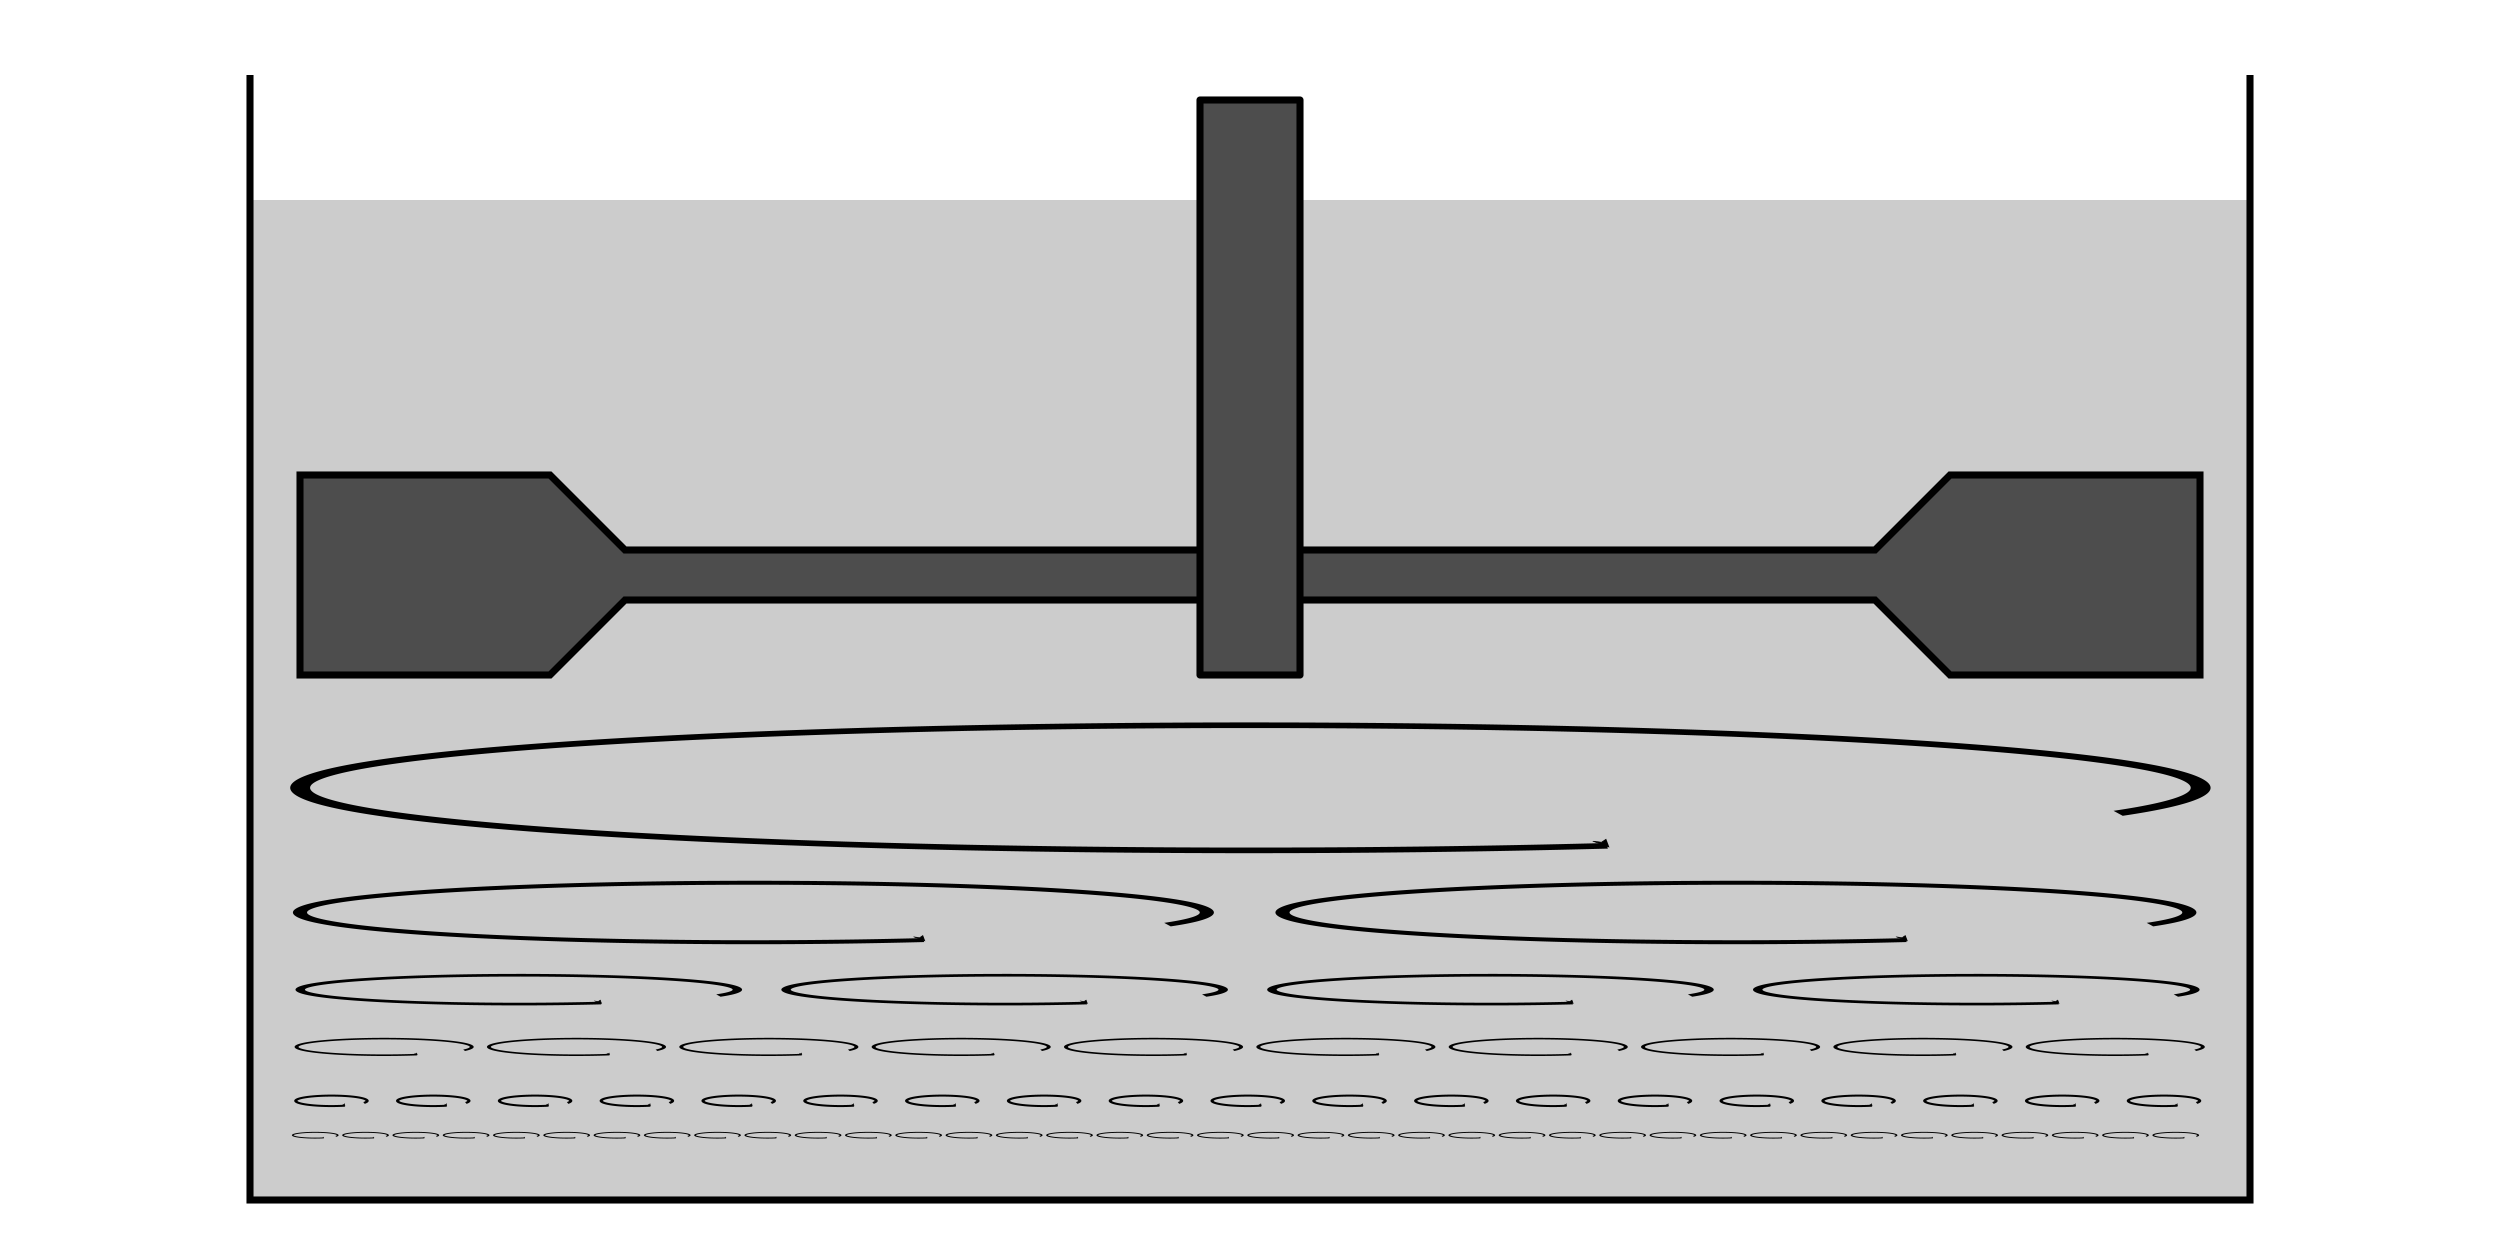 <?xml version="1.0" encoding="UTF-8" standalone="no"?>
<!-- Created with Inkscape (http://www.inkscape.org/) -->

<svg
   xmlns:dc="http://purl.org/dc/elements/1.1/"
   xmlns:cc="http://creativecommons.org/ns#"
   xmlns:rdf="http://www.w3.org/1999/02/22-rdf-syntax-ns#"
   xmlns:svg="http://www.w3.org/2000/svg"
   xmlns="http://www.w3.org/2000/svg"
   xmlns:sodipodi="http://sodipodi.sourceforge.net/DTD/sodipodi-0.dtd"
   xmlns:inkscape="http://www.inkscape.org/namespaces/inkscape"
   width="354.331"
   height="177.165"
   id="svg3009"
   version="1.1"
   inkscape:version="0.48.2 r9819"
   sodipodi:docname="Energie_cascade.svg">
  <defs
     id="defs3011">
    <marker
       inkscape:stockid="Arrow1Mstart"
       orient="auto"
       refY="0.0"
       refX="0.0"
       id="Arrow1Mstart"
       style="overflow:visible">
      <path
         id="path3772"
         d="M 0.0,0.0 L 5.0,-5.0 L -12.5,0.0 L 5.0,5.0 L 0.0,0.0 z "
         style="fill-rule:evenodd;stroke:#000000;stroke-width:1.0pt;marker-start:none"
         transform="scale(0.4) translate(10,0)" />
    </marker>
  </defs>
  <sodipodi:namedview
     id="base"
     pagecolor="#ffffff"
     bordercolor="#666666"
     borderopacity="1.0"
     inkscape:pageopacity="0.0"
     inkscape:pageshadow="2"
     inkscape:zoom="1.979899"
     inkscape:cx="155.3922"
     inkscape:cy="118.45602"
     inkscape:document-units="mm"
     inkscape:current-layer="layer1"
     showgrid="false"
     units="mm"
     inkscape:window-width="1366"
     inkscape:window-height="706"
     inkscape:window-x="-8"
     inkscape:window-y="-8"
     inkscape:window-maximized="1">
    <inkscape:grid
       type="xygrid"
       id="grid3017"
       empspacing="5"
       visible="true"
       enabled="true"
       snapvisiblegridlinesonly="true"
       units="mm"
       spacingx="1mm"
       spacingy="1mm"
       dotted="false" />
  </sodipodi:namedview>
  <g
     inkscape:label="Layer 1"
     inkscape:groupmode="layer"
     id="layer1"
     transform="translate(0,-875.197)">
    <rect
       style="fill:#cccccc;fill-opacity:1;fill-rule:evenodd;stroke:none"
       id="rect2985"
       width="283.465"
       height="141.732"
       x="35.433"
       y="903.543" />
    <path
       style="fill:none;stroke:#000000;stroke-width:1px;stroke-linecap:butt;stroke-linejoin:miter;stroke-opacity:1"
       d="m 35.433,885.827 0,159.449 283.465,0 0,-159.449"
       id="path2983"
       inkscape:connector-curvature="0"
       sodipodi:nodetypes="cccc" />
    <path
       style="fill:#4d4d4d;stroke:#000000;stroke-width:1px;stroke-linecap:butt;stroke-linejoin:miter;stroke-opacity:1"
       d="m 88.583,953.15 -10.63,-10.63 -35.433,0 0,28.346 35.433,0 10.63,-10.63 88.583,0 0,-7.087 z"
       id="path3757"
       inkscape:connector-curvature="0"
       sodipodi:nodetypes="ccccccccc" />
    <path
       sodipodi:nodetypes="ccccccccc"
       inkscape:connector-curvature="0"
       id="path3759"
       d="m 265.748,953.15 10.63,-10.63 35.433,0 0,28.346 -35.433,0 -10.63,-10.63 -88.583,0 0,-7.087 z"
       style="fill:#4d4d4d;stroke:#000000;stroke-width:1px;stroke-linecap:butt;stroke-linejoin:miter;stroke-opacity:1" />
    <path
       sodipodi:type="arc"
       style="fill:none;stroke:#000000;stroke-width:2.298;marker-start:url(#Arrow1Mstart)"
       id="path3761"
       sodipodi:cx="180.56477"
       sodipodi:cy="113.77827"
       sodipodi:rx="109.85409"
       sodipodi:ry="25.556871"
       d="m 221.786,137.468 a 109.854,25.557 0 1 1 59.092,-13.272"
       transform="matrix(1.226,0,0,0.347,-44.149,947.374)"
       sodipodi:start="1.1861428"
       sodipodi:end="6.7030402"
       sodipodi:open="true" />
    <path
       sodipodi:open="true"
       sodipodi:end="6.7030402"
       sodipodi:start="1.1861428"
       transform="matrix(0.585,0,0,0.165,140.406,985.753)"
       d="m 221.786,137.468 a 109.854,25.557 0 1 1 59.092,-13.272"
       sodipodi:ry="25.556871"
       sodipodi:rx="109.85409"
       sodipodi:cy="113.77827"
       sodipodi:cx="180.56477"
       id="path4759"
       style="fill:none;stroke:#000000;stroke-width:3.417;stroke-miterlimit:4;stroke-dasharray:none;marker-start:url(#Arrow1Mstart)"
       sodipodi:type="arc" />
    <path
       sodipodi:type="arc"
       style="fill:none;stroke:#000000;stroke-width:4.733;stroke-miterlimit:4;stroke-dasharray:none;marker-start:url(#Arrow1Mstart)"
       id="path4761"
       sodipodi:cx="180.56477"
       sodipodi:cy="113.77827"
       sodipodi:rx="109.85409"
       sodipodi:ry="25.556871"
       d="m 221.786,137.468 a 109.854,25.557 0 1 1 59.092,-13.272"
       transform="matrix(0.282,0,0,0.08,229.187,1006.362)"
       sodipodi:start="1.1861428"
       sodipodi:end="6.7030402"
       sodipodi:open="true" />
    <path
       sodipodi:type="arc"
       style="fill:none;stroke:#000000;stroke-width:4.892;stroke-miterlimit:4;stroke-dasharray:none;marker-start:url(#Arrow1Mstart)"
       id="path4777"
       sodipodi:cx="180.56477"
       sodipodi:cy="113.77827"
       sodipodi:rx="109.85409"
       sodipodi:ry="25.556871"
       d="m 221.786,137.468 a 109.854,25.557 0 1 1 59.092,-13.272"
       transform="matrix(0.113,0,0,0.046,224.875,1018.345)"
       sodipodi:start="1.1861428"
       sodipodi:end="6.7030402"
       sodipodi:open="true" />
    <path
       sodipodi:type="arc"
       style="fill:none;stroke:#000000;stroke-width:4.892;stroke-miterlimit:4;stroke-dasharray:none;marker-start:url(#Arrow1Mstart)"
       id="path4779"
       sodipodi:cx="180.56477"
       sodipodi:cy="113.77827"
       sodipodi:rx="109.85409"
       sodipodi:ry="25.556871"
       d="m 221.786,137.468 a 109.854,25.557 0 1 1 59.092,-13.272"
       transform="matrix(0.113,0,0,0.046,197.613,1018.345)"
       sodipodi:start="1.1861428"
       sodipodi:end="6.7030402"
       sodipodi:open="true" />
    <path
       sodipodi:type="arc"
       style="fill:none;stroke:#000000;stroke-width:4.892;stroke-miterlimit:4;stroke-dasharray:none;marker-start:url(#Arrow1Mstart)"
       id="path4781"
       sodipodi:cx="180.56477"
       sodipodi:cy="113.77827"
       sodipodi:rx="109.85409"
       sodipodi:ry="25.556871"
       d="m 221.786,137.468 a 109.854,25.557 0 1 1 59.092,-13.272"
       transform="matrix(0.113,0,0,0.046,170.351,1018.345)"
       sodipodi:start="1.1861428"
       sodipodi:end="6.7030402"
       sodipodi:open="true" />
    <path
       sodipodi:type="arc"
       style="fill:none;stroke:#000000;stroke-width:4.892;stroke-miterlimit:4;stroke-dasharray:none;marker-start:url(#Arrow1Mstart)"
       id="path4783"
       sodipodi:cx="180.56477"
       sodipodi:cy="113.77827"
       sodipodi:rx="109.85409"
       sodipodi:ry="25.556871"
       d="m 221.786,137.468 a 109.854,25.557 0 1 1 59.092,-13.272"
       transform="matrix(0.113,0,0,0.046,143.09,1018.345)"
       sodipodi:start="1.1861428"
       sodipodi:end="6.7030402"
       sodipodi:open="true" />
    <path
       sodipodi:type="arc"
       style="fill:none;stroke:#000000;stroke-width:4.892;stroke-miterlimit:4;stroke-dasharray:none;marker-start:url(#Arrow1Mstart)"
       id="path4785"
       sodipodi:cx="180.56477"
       sodipodi:cy="113.77827"
       sodipodi:rx="109.85409"
       sodipodi:ry="25.556871"
       d="m 221.786,137.468 a 109.854,25.557 0 1 1 59.092,-13.272"
       transform="matrix(0.113,0,0,0.046,115.828,1018.345)"
       sodipodi:start="1.1861428"
       sodipodi:end="6.7030402"
       sodipodi:open="true" />
    <path
       sodipodi:type="arc"
       style="fill:none;stroke:#000000;stroke-width:4.892;stroke-miterlimit:4;stroke-dasharray:none;marker-start:url(#Arrow1Mstart)"
       id="path4787"
       sodipodi:cx="180.56477"
       sodipodi:cy="113.77827"
       sodipodi:rx="109.85409"
       sodipodi:ry="25.556871"
       d="m 221.786,137.468 a 109.854,25.557 0 1 1 59.092,-13.272"
       transform="matrix(0.113,0,0,0.046,88.566,1018.345)"
       sodipodi:start="1.1861428"
       sodipodi:end="6.7030402"
       sodipodi:open="true" />
    <path
       sodipodi:type="arc"
       style="fill:none;stroke:#000000;stroke-width:4.892;stroke-miterlimit:4;stroke-dasharray:none;marker-start:url(#Arrow1Mstart)"
       id="path4789"
       sodipodi:cx="180.56477"
       sodipodi:cy="113.77827"
       sodipodi:rx="109.85409"
       sodipodi:ry="25.556871"
       d="m 221.786,137.468 a 109.854,25.557 0 1 1 59.092,-13.272"
       transform="matrix(0.113,0,0,0.046,61.304,1018.345)"
       sodipodi:start="1.1861428"
       sodipodi:end="6.7030402"
       sodipodi:open="true" />
    <path
       sodipodi:type="arc"
       style="fill:none;stroke:#000000;stroke-width:4.892;stroke-miterlimit:4;stroke-dasharray:none;marker-start:url(#Arrow1Mstart)"
       id="path4791"
       sodipodi:cx="180.56477"
       sodipodi:cy="113.77827"
       sodipodi:rx="109.85409"
       sodipodi:ry="25.556871"
       d="m 221.786,137.468 a 109.854,25.557 0 1 1 59.092,-13.272"
       transform="matrix(0.113,0,0,0.046,34.042,1018.345)"
       sodipodi:start="1.1861428"
       sodipodi:end="6.7030402"
       sodipodi:open="true" />
    <path
       sodipodi:type="arc"
       style="fill:none;stroke:#000000;stroke-width:4.892;stroke-miterlimit:4;stroke-dasharray:none;marker-start:url(#Arrow1Mstart)"
       id="path4793"
       sodipodi:cx="180.56477"
       sodipodi:cy="113.77827"
       sodipodi:rx="109.85409"
       sodipodi:ry="25.556871"
       d="m 221.786,137.468 a 109.854,25.557 0 1 1 59.092,-13.272"
       transform="matrix(0.113,0,0,0.046,279.399,1018.345)"
       sodipodi:start="1.1861428"
       sodipodi:end="6.7030402"
       sodipodi:open="true" />
    <path
       sodipodi:open="true"
       sodipodi:end="6.7030402"
       sodipodi:start="1.1861428"
       transform="matrix(0.113,0,0,0.046,252.137,1018.345)"
       d="m 221.786,137.468 a 109.854,25.557 0 1 1 59.092,-13.272"
       sodipodi:ry="25.556871"
       sodipodi:rx="109.85409"
       sodipodi:cy="113.77827"
       sodipodi:cx="180.56477"
       id="path4763"
       style="fill:none;stroke:#000000;stroke-width:4.892;stroke-miterlimit:4;stroke-dasharray:none;marker-start:url(#Arrow1Mstart)"
       sodipodi:type="arc" />
    <path
       sodipodi:type="arc"
       style="fill:none;stroke:#000000;stroke-width:9.83;stroke-miterlimit:4;stroke-dasharray:none;marker-start:url(#Arrow1Mstart)"
       id="path4765"
       sodipodi:cx="180.56477"
       sodipodi:cy="113.77827"
       sodipodi:rx="109.85409"
       sodipodi:ry="25.556871"
       d="m 221.786,137.468 a 109.854,25.557 0 1 1 59.092,-13.272"
       transform="matrix(0.046,0,0,0.029,298.404,1027.922)"
       sodipodi:start="1.1861428"
       sodipodi:end="6.7030402"
       sodipodi:open="true" />
    <path
       sodipodi:open="true"
       sodipodi:end="6.7030402"
       sodipodi:start="1.1861428"
       transform="matrix(0.029,0,0,0.016,303.14,1034.274)"
       d="m 221.786,137.468 a 109.854,25.557 0 1 1 59.092,-13.272"
       sodipodi:ry="25.556871"
       sodipodi:rx="109.85409"
       sodipodi:cy="113.77827"
       sodipodi:cx="180.56477"
       id="path4767"
       style="fill:none;stroke:#000000;stroke-width:8.377;stroke-miterlimit:4;stroke-dasharray:none;marker-start:url(#Arrow1Mstart)"
       sodipodi:type="arc" />
    <path
       sodipodi:type="arc"
       style="fill:none;stroke:#000000;stroke-width:3.417;stroke-miterlimit:4;stroke-dasharray:none;marker-start:url(#Arrow1Mstart)"
       id="path4769"
       sodipodi:cx="180.56477"
       sodipodi:cy="113.77827"
       sodipodi:rx="109.85409"
       sodipodi:ry="25.556871"
       d="m 221.786,137.468 a 109.854,25.557 0 1 1 59.092,-13.272"
       transform="matrix(0.585,0,0,0.165,1.153,985.753)"
       sodipodi:start="1.1861428"
       sodipodi:end="6.7030402"
       sodipodi:open="true" />
    <path
       sodipodi:open="true"
       sodipodi:end="6.7030402"
       sodipodi:start="1.1861428"
       transform="matrix(0.282,0,0,0.08,22.611,1006.362)"
       d="m 221.786,137.468 a 109.854,25.557 0 1 1 59.092,-13.272"
       sodipodi:ry="25.556871"
       sodipodi:rx="109.85409"
       sodipodi:cy="113.77827"
       sodipodi:cx="180.56477"
       id="path4771"
       style="fill:none;stroke:#000000;stroke-width:4.733;stroke-miterlimit:4;stroke-dasharray:none;marker-start:url(#Arrow1Mstart)"
       sodipodi:type="arc" />
    <path
       sodipodi:type="arc"
       style="fill:none;stroke:#000000;stroke-width:4.733;stroke-miterlimit:4;stroke-dasharray:none;marker-start:url(#Arrow1Mstart)"
       id="path4773"
       sodipodi:cx="180.56477"
       sodipodi:cy="113.77827"
       sodipodi:rx="109.85409"
       sodipodi:ry="25.556871"
       d="m 221.786,137.468 a 109.854,25.557 0 1 1 59.092,-13.272"
       transform="matrix(0.282,0,0,0.08,91.47,1006.362)"
       sodipodi:start="1.1861428"
       sodipodi:end="6.7030402"
       sodipodi:open="true" />
    <path
       sodipodi:open="true"
       sodipodi:end="6.7030402"
       sodipodi:start="1.1861428"
       transform="matrix(0.282,0,0,0.08,160.329,1006.362)"
       d="m 221.786,137.468 a 109.854,25.557 0 1 1 59.092,-13.272"
       sodipodi:ry="25.556871"
       sodipodi:rx="109.85409"
       sodipodi:cy="113.77827"
       sodipodi:cx="180.56477"
       id="path4775"
       style="fill:none;stroke:#000000;stroke-width:4.733;stroke-miterlimit:4;stroke-dasharray:none;marker-start:url(#Arrow1Mstart)"
       sodipodi:type="arc" />
    <path
       sodipodi:type="arc"
       style="fill:none;stroke:#000000;stroke-width:9.83;stroke-miterlimit:4;stroke-dasharray:none;marker-start:url(#Arrow1Mstart)"
       id="path4797"
       sodipodi:cx="180.56477"
       sodipodi:cy="113.77827"
       sodipodi:rx="109.85409"
       sodipodi:ry="25.556871"
       d="m 221.786,137.468 a 109.854,25.557 0 1 1 59.092,-13.272"
       transform="matrix(0.046,0,0,0.029,283.975,1027.922)"
       sodipodi:start="1.1861428"
       sodipodi:end="6.7030402"
       sodipodi:open="true" />
    <path
       sodipodi:type="arc"
       style="fill:none;stroke:#000000;stroke-width:9.83;stroke-miterlimit:4;stroke-dasharray:none;marker-start:url(#Arrow1Mstart)"
       id="path4799"
       sodipodi:cx="180.56477"
       sodipodi:cy="113.77827"
       sodipodi:rx="109.85409"
       sodipodi:ry="25.556871"
       d="m 221.786,137.468 a 109.854,25.557 0 1 1 59.092,-13.272"
       transform="matrix(0.046,0,0,0.029,269.545,1027.922)"
       sodipodi:start="1.1861428"
       sodipodi:end="6.7030402"
       sodipodi:open="true" />
    <path
       sodipodi:type="arc"
       style="fill:none;stroke:#000000;stroke-width:9.83;stroke-miterlimit:4;stroke-dasharray:none;marker-start:url(#Arrow1Mstart)"
       id="path4801"
       sodipodi:cx="180.56477"
       sodipodi:cy="113.77827"
       sodipodi:rx="109.85409"
       sodipodi:ry="25.556871"
       d="m 221.786,137.468 a 109.854,25.557 0 1 1 59.092,-13.272"
       transform="matrix(0.046,0,0,0.029,255.116,1027.922)"
       sodipodi:start="1.1861428"
       sodipodi:end="6.7030402"
       sodipodi:open="true" />
    <path
       sodipodi:type="arc"
       style="fill:none;stroke:#000000;stroke-width:9.83;stroke-miterlimit:4;stroke-dasharray:none;marker-start:url(#Arrow1Mstart)"
       id="path4803"
       sodipodi:cx="180.56477"
       sodipodi:cy="113.77827"
       sodipodi:rx="109.85409"
       sodipodi:ry="25.556871"
       d="m 221.786,137.468 a 109.854,25.557 0 1 1 59.092,-13.272"
       transform="matrix(0.046,0,0,0.029,240.686,1027.922)"
       sodipodi:start="1.1861428"
       sodipodi:end="6.7030402"
       sodipodi:open="true" />
    <path
       sodipodi:type="arc"
       style="fill:none;stroke:#000000;stroke-width:9.83;stroke-miterlimit:4;stroke-dasharray:none;marker-start:url(#Arrow1Mstart)"
       id="path4805"
       sodipodi:cx="180.56477"
       sodipodi:cy="113.77827"
       sodipodi:rx="109.85409"
       sodipodi:ry="25.556871"
       d="m 221.786,137.468 a 109.854,25.557 0 1 1 59.092,-13.272"
       transform="matrix(0.046,0,0,0.029,226.257,1027.922)"
       sodipodi:start="1.1861428"
       sodipodi:end="6.7030402"
       sodipodi:open="true" />
    <path
       sodipodi:type="arc"
       style="fill:none;stroke:#000000;stroke-width:9.83;stroke-miterlimit:4;stroke-dasharray:none;marker-start:url(#Arrow1Mstart)"
       id="path4807"
       sodipodi:cx="180.56477"
       sodipodi:cy="113.77827"
       sodipodi:rx="109.85409"
       sodipodi:ry="25.556871"
       d="m 221.786,137.468 a 109.854,25.557 0 1 1 59.092,-13.272"
       transform="matrix(0.046,0,0,0.029,211.827,1027.922)"
       sodipodi:start="1.1861428"
       sodipodi:end="6.7030402"
       sodipodi:open="true" />
    <path
       sodipodi:type="arc"
       style="fill:none;stroke:#000000;stroke-width:9.83;stroke-miterlimit:4;stroke-dasharray:none;marker-start:url(#Arrow1Mstart)"
       id="path4809"
       sodipodi:cx="180.56477"
       sodipodi:cy="113.77827"
       sodipodi:rx="109.85409"
       sodipodi:ry="25.556871"
       d="m 221.786,137.468 a 109.854,25.557 0 1 1 59.092,-13.272"
       transform="matrix(0.046,0,0,0.029,197.398,1027.922)"
       sodipodi:start="1.1861428"
       sodipodi:end="6.7030402"
       sodipodi:open="true" />
    <path
       sodipodi:type="arc"
       style="fill:none;stroke:#000000;stroke-width:9.83;stroke-miterlimit:4;stroke-dasharray:none;marker-start:url(#Arrow1Mstart)"
       id="path4811"
       sodipodi:cx="180.56477"
       sodipodi:cy="113.77827"
       sodipodi:rx="109.85409"
       sodipodi:ry="25.556871"
       d="m 221.786,137.468 a 109.854,25.557 0 1 1 59.092,-13.272"
       transform="matrix(0.046,0,0,0.029,182.968,1027.922)"
       sodipodi:start="1.1861428"
       sodipodi:end="6.7030402"
       sodipodi:open="true" />
    <path
       sodipodi:type="arc"
       style="fill:none;stroke:#000000;stroke-width:9.83;stroke-miterlimit:4;stroke-dasharray:none;marker-start:url(#Arrow1Mstart)"
       id="path4813"
       sodipodi:cx="180.56477"
       sodipodi:cy="113.77827"
       sodipodi:rx="109.85409"
       sodipodi:ry="25.556871"
       d="m 221.786,137.468 a 109.854,25.557 0 1 1 59.092,-13.272"
       transform="matrix(0.046,0,0,0.029,168.539,1027.922)"
       sodipodi:start="1.1861428"
       sodipodi:end="6.7030402"
       sodipodi:open="true" />
    <path
       sodipodi:type="arc"
       style="fill:none;stroke:#000000;stroke-width:9.83;stroke-miterlimit:4;stroke-dasharray:none;marker-start:url(#Arrow1Mstart)"
       id="path4815"
       sodipodi:cx="180.56477"
       sodipodi:cy="113.77827"
       sodipodi:rx="109.85409"
       sodipodi:ry="25.556871"
       d="m 221.786,137.468 a 109.854,25.557 0 1 1 59.092,-13.272"
       transform="matrix(0.046,0,0,0.029,154.109,1027.922)"
       sodipodi:start="1.1861428"
       sodipodi:end="6.7030402"
       sodipodi:open="true" />
    <path
       sodipodi:type="arc"
       style="fill:none;stroke:#000000;stroke-width:9.83;stroke-miterlimit:4;stroke-dasharray:none;marker-start:url(#Arrow1Mstart)"
       id="path4817"
       sodipodi:cx="180.56477"
       sodipodi:cy="113.77827"
       sodipodi:rx="109.85409"
       sodipodi:ry="25.556871"
       d="m 221.786,137.468 a 109.854,25.557 0 1 1 59.092,-13.272"
       transform="matrix(0.046,0,0,0.029,139.68,1027.922)"
       sodipodi:start="1.1861428"
       sodipodi:end="6.7030402"
       sodipodi:open="true" />
    <path
       sodipodi:type="arc"
       style="fill:none;stroke:#000000;stroke-width:9.83;stroke-miterlimit:4;stroke-dasharray:none;marker-start:url(#Arrow1Mstart)"
       id="path4819"
       sodipodi:cx="180.56477"
       sodipodi:cy="113.77827"
       sodipodi:rx="109.85409"
       sodipodi:ry="25.556871"
       d="m 221.786,137.468 a 109.854,25.557 0 1 1 59.092,-13.272"
       transform="matrix(0.046,0,0,0.029,125.25,1027.922)"
       sodipodi:start="1.1861428"
       sodipodi:end="6.7030402"
       sodipodi:open="true" />
    <path
       sodipodi:type="arc"
       style="fill:none;stroke:#000000;stroke-width:9.83;stroke-miterlimit:4;stroke-dasharray:none;marker-start:url(#Arrow1Mstart)"
       id="path4821"
       sodipodi:cx="180.56477"
       sodipodi:cy="113.77827"
       sodipodi:rx="109.85409"
       sodipodi:ry="25.556871"
       d="m 221.786,137.468 a 109.854,25.557 0 1 1 59.092,-13.272"
       transform="matrix(0.046,0,0,0.029,110.821,1027.922)"
       sodipodi:start="1.1861428"
       sodipodi:end="6.7030402"
       sodipodi:open="true" />
    <path
       sodipodi:type="arc"
       style="fill:none;stroke:#000000;stroke-width:9.83;stroke-miterlimit:4;stroke-dasharray:none;marker-start:url(#Arrow1Mstart)"
       id="path4823"
       sodipodi:cx="180.56477"
       sodipodi:cy="113.77827"
       sodipodi:rx="109.85409"
       sodipodi:ry="25.556871"
       d="m 221.786,137.468 a 109.854,25.557 0 1 1 59.092,-13.272"
       transform="matrix(0.046,0,0,0.029,96.391,1027.922)"
       sodipodi:start="1.1861428"
       sodipodi:end="6.7030402"
       sodipodi:open="true" />
    <path
       sodipodi:type="arc"
       style="fill:none;stroke:#000000;stroke-width:9.83;stroke-miterlimit:4;stroke-dasharray:none;marker-start:url(#Arrow1Mstart)"
       id="path4825"
       sodipodi:cx="180.56477"
       sodipodi:cy="113.77827"
       sodipodi:rx="109.85409"
       sodipodi:ry="25.556871"
       d="m 221.786,137.468 a 109.854,25.557 0 1 1 59.092,-13.272"
       transform="matrix(0.046,0,0,0.029,81.962,1027.922)"
       sodipodi:start="1.1861428"
       sodipodi:end="6.7030402"
       sodipodi:open="true" />
    <path
       sodipodi:type="arc"
       style="fill:none;stroke:#000000;stroke-width:9.83;stroke-miterlimit:4;stroke-dasharray:none;marker-start:url(#Arrow1Mstart)"
       id="path4827"
       sodipodi:cx="180.56477"
       sodipodi:cy="113.77827"
       sodipodi:rx="109.85409"
       sodipodi:ry="25.556871"
       d="m 221.786,137.468 a 109.854,25.557 0 1 1 59.092,-13.272"
       transform="matrix(0.046,0,0,0.029,67.532,1027.922)"
       sodipodi:start="1.1861428"
       sodipodi:end="6.7030402"
       sodipodi:open="true" />
    <path
       sodipodi:type="arc"
       style="fill:none;stroke:#000000;stroke-width:9.83;stroke-miterlimit:4;stroke-dasharray:none;marker-start:url(#Arrow1Mstart)"
       id="path4829"
       sodipodi:cx="180.56477"
       sodipodi:cy="113.77827"
       sodipodi:rx="109.85409"
       sodipodi:ry="25.556871"
       d="m 221.786,137.468 a 109.854,25.557 0 1 1 59.092,-13.272"
       transform="matrix(0.046,0,0,0.029,53.103,1027.922)"
       sodipodi:start="1.1861428"
       sodipodi:end="6.7030402"
       sodipodi:open="true" />
    <path
       sodipodi:open="true"
       sodipodi:end="6.7030402"
       sodipodi:start="1.1861428"
       transform="matrix(0.046,0,0,0.029,38.673,1027.922)"
       d="m 221.786,137.468 a 109.854,25.557 0 1 1 59.092,-13.272"
       sodipodi:ry="25.556871"
       sodipodi:rx="109.85409"
       sodipodi:cy="113.77827"
       sodipodi:cx="180.56477"
       id="path4795"
       style="fill:none;stroke:#000000;stroke-width:9.83;stroke-miterlimit:4;stroke-dasharray:none;marker-start:url(#Arrow1Mstart)"
       sodipodi:type="arc" />
    <path
       sodipodi:open="true"
       sodipodi:end="6.7030402"
       sodipodi:start="1.1861428"
       transform="matrix(0.029,0,0,0.016,296.013,1034.274)"
       d="m 221.786,137.468 a 109.854,25.557 0 1 1 59.092,-13.272"
       sodipodi:ry="25.556871"
       sodipodi:rx="109.85409"
       sodipodi:cy="113.77827"
       sodipodi:cx="180.56477"
       id="path4833"
       style="fill:none;stroke:#000000;stroke-width:8.377;stroke-miterlimit:4;stroke-dasharray:none;marker-start:url(#Arrow1Mstart)"
       sodipodi:type="arc" />
    <path
       sodipodi:open="true"
       sodipodi:end="6.7030402"
       sodipodi:start="1.1861428"
       transform="matrix(0.029,0,0,0.016,288.886,1034.274)"
       d="m 221.786,137.468 a 109.854,25.557 0 1 1 59.092,-13.272"
       sodipodi:ry="25.556871"
       sodipodi:rx="109.85409"
       sodipodi:cy="113.77827"
       sodipodi:cx="180.56477"
       id="path4835"
       style="fill:none;stroke:#000000;stroke-width:8.377;stroke-miterlimit:4;stroke-dasharray:none;marker-start:url(#Arrow1Mstart)"
       sodipodi:type="arc" />
    <path
       sodipodi:open="true"
       sodipodi:end="6.7030402"
       sodipodi:start="1.1861428"
       transform="matrix(0.029,0,0,0.016,281.759,1034.274)"
       d="m 221.786,137.468 a 109.854,25.557 0 1 1 59.092,-13.272"
       sodipodi:ry="25.556871"
       sodipodi:rx="109.85409"
       sodipodi:cy="113.77827"
       sodipodi:cx="180.56477"
       id="path4837"
       style="fill:none;stroke:#000000;stroke-width:8.377;stroke-miterlimit:4;stroke-dasharray:none;marker-start:url(#Arrow1Mstart)"
       sodipodi:type="arc" />
    <path
       sodipodi:open="true"
       sodipodi:end="6.7030402"
       sodipodi:start="1.1861428"
       transform="matrix(0.029,0,0,0.016,274.632,1034.274)"
       d="m 221.786,137.468 a 109.854,25.557 0 1 1 59.092,-13.272"
       sodipodi:ry="25.556871"
       sodipodi:rx="109.85409"
       sodipodi:cy="113.77827"
       sodipodi:cx="180.56477"
       id="path4839"
       style="fill:none;stroke:#000000;stroke-width:8.377;stroke-miterlimit:4;stroke-dasharray:none;marker-start:url(#Arrow1Mstart)"
       sodipodi:type="arc" />
    <path
       sodipodi:open="true"
       sodipodi:end="6.7030402"
       sodipodi:start="1.1861428"
       transform="matrix(0.029,0,0,0.016,267.505,1034.274)"
       d="m 221.786,137.468 a 109.854,25.557 0 1 1 59.092,-13.272"
       sodipodi:ry="25.556871"
       sodipodi:rx="109.85409"
       sodipodi:cy="113.77827"
       sodipodi:cx="180.56477"
       id="path4841"
       style="fill:none;stroke:#000000;stroke-width:8.377;stroke-miterlimit:4;stroke-dasharray:none;marker-start:url(#Arrow1Mstart)"
       sodipodi:type="arc" />
    <path
       sodipodi:type="arc"
       style="fill:none;stroke:#000000;stroke-width:8.377;stroke-miterlimit:4;stroke-dasharray:none;marker-start:url(#Arrow1Mstart)"
       id="path4831"
       sodipodi:cx="180.56477"
       sodipodi:cy="113.77827"
       sodipodi:rx="109.85409"
       sodipodi:ry="25.556871"
       d="m 221.786,137.468 a 109.854,25.557 0 1 1 59.092,-13.272"
       transform="matrix(0.029,0,0,0.016,260.379,1034.274)"
       sodipodi:start="1.1861428"
       sodipodi:end="6.7030402"
       sodipodi:open="true" />
    <path
       sodipodi:open="true"
       sodipodi:end="6.7030402"
       sodipodi:start="1.1861428"
       transform="matrix(0.029,0,0,0.016,253.252,1034.274)"
       d="m 221.786,137.468 a 109.854,25.557 0 1 1 59.092,-13.272"
       sodipodi:ry="25.556871"
       sodipodi:rx="109.85409"
       sodipodi:cy="113.77827"
       sodipodi:cx="180.56477"
       id="path4857"
       style="fill:none;stroke:#000000;stroke-width:8.377;stroke-miterlimit:4;stroke-dasharray:none;marker-start:url(#Arrow1Mstart)"
       sodipodi:type="arc" />
    <path
       sodipodi:open="true"
       sodipodi:end="6.7030402"
       sodipodi:start="1.1861428"
       transform="matrix(0.029,0,0,0.016,203.364,1034.274)"
       d="m 221.786,137.468 a 109.854,25.557 0 1 1 59.092,-13.272"
       sodipodi:ry="25.556871"
       sodipodi:rx="109.85409"
       sodipodi:cy="113.77827"
       sodipodi:cx="180.56477"
       id="path4871"
       style="fill:none;stroke:#000000;stroke-width:8.377;stroke-miterlimit:4;stroke-dasharray:none;marker-start:url(#Arrow1Mstart)"
       sodipodi:type="arc" />
    <path
       sodipodi:open="true"
       sodipodi:end="6.7030402"
       sodipodi:start="1.1861428"
       transform="matrix(0.029,0,0,0.016,153.476,1034.274)"
       d="m 221.786,137.468 a 109.854,25.557 0 1 1 59.092,-13.272"
       sodipodi:ry="25.556871"
       sodipodi:rx="109.85409"
       sodipodi:cy="113.77827"
       sodipodi:cx="180.56477"
       id="path4885"
       style="fill:none;stroke:#000000;stroke-width:8.377;stroke-miterlimit:4;stroke-dasharray:none;marker-start:url(#Arrow1Mstart)"
       sodipodi:type="arc" />
    <path
       sodipodi:open="true"
       sodipodi:end="6.7030402"
       sodipodi:start="1.1861428"
       transform="matrix(0.029,0,0,0.016,103.588,1034.274)"
       d="m 221.786,137.468 a 109.854,25.557 0 1 1 59.092,-13.272"
       sodipodi:ry="25.556871"
       sodipodi:rx="109.85409"
       sodipodi:cy="113.77827"
       sodipodi:cx="180.56477"
       id="path4899"
       style="fill:none;stroke:#000000;stroke-width:8.377;stroke-miterlimit:4;stroke-dasharray:none;marker-start:url(#Arrow1Mstart)"
       sodipodi:type="arc" />
    <path
       sodipodi:open="true"
       sodipodi:end="6.7030402"
       sodipodi:start="1.1861428"
       transform="matrix(0.029,0,0,0.016,53.699,1034.274)"
       d="m 221.786,137.468 a 109.854,25.557 0 1 1 59.092,-13.272"
       sodipodi:ry="25.556871"
       sodipodi:rx="109.85409"
       sodipodi:cy="113.77827"
       sodipodi:cx="180.56477"
       id="path4913"
       style="fill:none;stroke:#000000;stroke-width:8.377;stroke-miterlimit:4;stroke-dasharray:none;marker-start:url(#Arrow1Mstart)"
       sodipodi:type="arc" />
    <path
       sodipodi:open="true"
       sodipodi:end="6.7030402"
       sodipodi:start="1.1861428"
       transform="matrix(0.029,0,0,0.016,246.125,1034.274)"
       d="m 221.786,137.468 a 109.854,25.557 0 1 1 59.092,-13.272"
       sodipodi:ry="25.556871"
       sodipodi:rx="109.85409"
       sodipodi:cy="113.77827"
       sodipodi:cx="180.56477"
       id="path4859"
       style="fill:none;stroke:#000000;stroke-width:8.377;stroke-miterlimit:4;stroke-dasharray:none;marker-start:url(#Arrow1Mstart)"
       sodipodi:type="arc" />
    <path
       sodipodi:open="true"
       sodipodi:end="6.7030402"
       sodipodi:start="1.1861428"
       transform="matrix(0.029,0,0,0.016,196.237,1034.274)"
       d="m 221.786,137.468 a 109.854,25.557 0 1 1 59.092,-13.272"
       sodipodi:ry="25.556871"
       sodipodi:rx="109.85409"
       sodipodi:cy="113.77827"
       sodipodi:cx="180.56477"
       id="path4873"
       style="fill:none;stroke:#000000;stroke-width:8.377;stroke-miterlimit:4;stroke-dasharray:none;marker-start:url(#Arrow1Mstart)"
       sodipodi:type="arc" />
    <path
       sodipodi:open="true"
       sodipodi:end="6.7030402"
       sodipodi:start="1.1861428"
       transform="matrix(0.029,0,0,0.016,146.349,1034.274)"
       d="m 221.786,137.468 a 109.854,25.557 0 1 1 59.092,-13.272"
       sodipodi:ry="25.556871"
       sodipodi:rx="109.85409"
       sodipodi:cy="113.77827"
       sodipodi:cx="180.56477"
       id="path4887"
       style="fill:none;stroke:#000000;stroke-width:8.377;stroke-miterlimit:4;stroke-dasharray:none;marker-start:url(#Arrow1Mstart)"
       sodipodi:type="arc" />
    <path
       sodipodi:open="true"
       sodipodi:end="6.7030402"
       sodipodi:start="1.1861428"
       transform="matrix(0.029,0,0,0.016,96.461,1034.274)"
       d="m 221.786,137.468 a 109.854,25.557 0 1 1 59.092,-13.272"
       sodipodi:ry="25.556871"
       sodipodi:rx="109.85409"
       sodipodi:cy="113.77827"
       sodipodi:cx="180.56477"
       id="path4901"
       style="fill:none;stroke:#000000;stroke-width:8.377;stroke-miterlimit:4;stroke-dasharray:none;marker-start:url(#Arrow1Mstart)"
       sodipodi:type="arc" />
    <path
       sodipodi:open="true"
       sodipodi:end="6.7030402"
       sodipodi:start="1.1861428"
       transform="matrix(0.029,0,0,0.016,46.573,1034.274)"
       d="m 221.786,137.468 a 109.854,25.557 0 1 1 59.092,-13.272"
       sodipodi:ry="25.556871"
       sodipodi:rx="109.85409"
       sodipodi:cy="113.77827"
       sodipodi:cx="180.56477"
       id="path4915"
       style="fill:none;stroke:#000000;stroke-width:8.377;stroke-miterlimit:4;stroke-dasharray:none;marker-start:url(#Arrow1Mstart)"
       sodipodi:type="arc" />
    <path
       sodipodi:open="true"
       sodipodi:end="6.7030402"
       sodipodi:start="1.1861428"
       transform="matrix(0.029,0,0,0.016,238.998,1034.274)"
       d="m 221.786,137.468 a 109.854,25.557 0 1 1 59.092,-13.272"
       sodipodi:ry="25.556871"
       sodipodi:rx="109.85409"
       sodipodi:cy="113.77827"
       sodipodi:cx="180.56477"
       id="path4861"
       style="fill:none;stroke:#000000;stroke-width:8.377;stroke-miterlimit:4;stroke-dasharray:none;marker-start:url(#Arrow1Mstart)"
       sodipodi:type="arc" />
    <path
       sodipodi:open="true"
       sodipodi:end="6.7030402"
       sodipodi:start="1.1861428"
       transform="matrix(0.029,0,0,0.016,189.11,1034.274)"
       d="m 221.786,137.468 a 109.854,25.557 0 1 1 59.092,-13.272"
       sodipodi:ry="25.556871"
       sodipodi:rx="109.85409"
       sodipodi:cy="113.77827"
       sodipodi:cx="180.56477"
       id="path4875"
       style="fill:none;stroke:#000000;stroke-width:8.377;stroke-miterlimit:4;stroke-dasharray:none;marker-start:url(#Arrow1Mstart)"
       sodipodi:type="arc" />
    <path
       sodipodi:open="true"
       sodipodi:end="6.7030402"
       sodipodi:start="1.1861428"
       transform="matrix(0.029,0,0,0.016,139.222,1034.274)"
       d="m 221.786,137.468 a 109.854,25.557 0 1 1 59.092,-13.272"
       sodipodi:ry="25.556871"
       sodipodi:rx="109.85409"
       sodipodi:cy="113.77827"
       sodipodi:cx="180.56477"
       id="path4889"
       style="fill:none;stroke:#000000;stroke-width:8.377;stroke-miterlimit:4;stroke-dasharray:none;marker-start:url(#Arrow1Mstart)"
       sodipodi:type="arc" />
    <path
       sodipodi:open="true"
       sodipodi:end="6.7030402"
       sodipodi:start="1.1861428"
       transform="matrix(0.029,0,0,0.016,89.334,1034.274)"
       d="m 221.786,137.468 a 109.854,25.557 0 1 1 59.092,-13.272"
       sodipodi:ry="25.556871"
       sodipodi:rx="109.85409"
       sodipodi:cy="113.77827"
       sodipodi:cx="180.56477"
       id="path4903"
       style="fill:none;stroke:#000000;stroke-width:8.377;stroke-miterlimit:4;stroke-dasharray:none;marker-start:url(#Arrow1Mstart)"
       sodipodi:type="arc" />
    <path
       sodipodi:open="true"
       sodipodi:end="6.7030402"
       sodipodi:start="1.1861428"
       transform="matrix(0.029,0,0,0.016,39.446,1034.274)"
       d="m 221.786,137.468 a 109.854,25.557 0 1 1 59.092,-13.272"
       sodipodi:ry="25.556871"
       sodipodi:rx="109.85409"
       sodipodi:cy="113.77827"
       sodipodi:cx="180.56477"
       id="path4917"
       style="fill:none;stroke:#000000;stroke-width:8.377;stroke-miterlimit:4;stroke-dasharray:none;marker-start:url(#Arrow1Mstart)"
       sodipodi:type="arc" />
    <path
       sodipodi:open="true"
       sodipodi:end="6.7030402"
       sodipodi:start="1.1861428"
       transform="matrix(0.029,0,0,0.016,231.871,1034.274)"
       d="m 221.786,137.468 a 109.854,25.557 0 1 1 59.092,-13.272"
       sodipodi:ry="25.556871"
       sodipodi:rx="109.85409"
       sodipodi:cy="113.77827"
       sodipodi:cx="180.56477"
       id="path4863"
       style="fill:none;stroke:#000000;stroke-width:8.377;stroke-miterlimit:4;stroke-dasharray:none;marker-start:url(#Arrow1Mstart)"
       sodipodi:type="arc" />
    <path
       sodipodi:open="true"
       sodipodi:end="6.7030402"
       sodipodi:start="1.1861428"
       transform="matrix(0.029,0,0,0.016,181.983,1034.274)"
       d="m 221.786,137.468 a 109.854,25.557 0 1 1 59.092,-13.272"
       sodipodi:ry="25.556871"
       sodipodi:rx="109.85409"
       sodipodi:cy="113.77827"
       sodipodi:cx="180.56477"
       id="path4877"
       style="fill:none;stroke:#000000;stroke-width:8.377;stroke-miterlimit:4;stroke-dasharray:none;marker-start:url(#Arrow1Mstart)"
       sodipodi:type="arc" />
    <path
       sodipodi:open="true"
       sodipodi:end="6.7030402"
       sodipodi:start="1.1861428"
       transform="matrix(0.029,0,0,0.016,132.095,1034.274)"
       d="m 221.786,137.468 a 109.854,25.557 0 1 1 59.092,-13.272"
       sodipodi:ry="25.556871"
       sodipodi:rx="109.85409"
       sodipodi:cy="113.77827"
       sodipodi:cx="180.56477"
       id="path4891"
       style="fill:none;stroke:#000000;stroke-width:8.377;stroke-miterlimit:4;stroke-dasharray:none;marker-start:url(#Arrow1Mstart)"
       sodipodi:type="arc" />
    <path
       sodipodi:open="true"
       sodipodi:end="6.7030402"
       sodipodi:start="1.1861428"
       transform="matrix(0.029,0,0,0.016,82.207,1034.274)"
       d="m 221.786,137.468 a 109.854,25.557 0 1 1 59.092,-13.272"
       sodipodi:ry="25.556871"
       sodipodi:rx="109.85409"
       sodipodi:cy="113.77827"
       sodipodi:cx="180.56477"
       id="path4905"
       style="fill:none;stroke:#000000;stroke-width:8.377;stroke-miterlimit:4;stroke-dasharray:none;marker-start:url(#Arrow1Mstart)"
       sodipodi:type="arc" />
    <path
       sodipodi:open="true"
       sodipodi:end="6.7030402"
       sodipodi:start="1.1861428"
       transform="matrix(0.029,0,0,0.016,224.744,1034.274)"
       d="m 221.786,137.468 a 109.854,25.557 0 1 1 59.092,-13.272"
       sodipodi:ry="25.556871"
       sodipodi:rx="109.85409"
       sodipodi:cy="113.77827"
       sodipodi:cx="180.56477"
       id="path4865"
       style="fill:none;stroke:#000000;stroke-width:8.377;stroke-miterlimit:4;stroke-dasharray:none;marker-start:url(#Arrow1Mstart)"
       sodipodi:type="arc" />
    <path
       sodipodi:open="true"
       sodipodi:end="6.7030402"
       sodipodi:start="1.1861428"
       transform="matrix(0.029,0,0,0.016,174.856,1034.274)"
       d="m 221.786,137.468 a 109.854,25.557 0 1 1 59.092,-13.272"
       sodipodi:ry="25.556871"
       sodipodi:rx="109.85409"
       sodipodi:cy="113.77827"
       sodipodi:cx="180.56477"
       id="path4879"
       style="fill:none;stroke:#000000;stroke-width:8.377;stroke-miterlimit:4;stroke-dasharray:none;marker-start:url(#Arrow1Mstart)"
       sodipodi:type="arc" />
    <path
       sodipodi:open="true"
       sodipodi:end="6.7030402"
       sodipodi:start="1.1861428"
       transform="matrix(0.029,0,0,0.016,124.968,1034.274)"
       d="m 221.786,137.468 a 109.854,25.557 0 1 1 59.092,-13.272"
       sodipodi:ry="25.556871"
       sodipodi:rx="109.85409"
       sodipodi:cy="113.77827"
       sodipodi:cx="180.56477"
       id="path4893"
       style="fill:none;stroke:#000000;stroke-width:8.377;stroke-miterlimit:4;stroke-dasharray:none;marker-start:url(#Arrow1Mstart)"
       sodipodi:type="arc" />
    <path
       sodipodi:open="true"
       sodipodi:end="6.7030402"
       sodipodi:start="1.1861428"
       transform="matrix(0.029,0,0,0.016,75.08,1034.274)"
       d="m 221.786,137.468 a 109.854,25.557 0 1 1 59.092,-13.272"
       sodipodi:ry="25.556871"
       sodipodi:rx="109.85409"
       sodipodi:cy="113.77827"
       sodipodi:cx="180.56477"
       id="path4907"
       style="fill:none;stroke:#000000;stroke-width:8.377;stroke-miterlimit:4;stroke-dasharray:none;marker-start:url(#Arrow1Mstart)"
       sodipodi:type="arc" />
    <path
       sodipodi:open="true"
       sodipodi:end="6.7030402"
       sodipodi:start="1.1861428"
       transform="matrix(0.029,0,0,0.016,210.49,1034.274)"
       d="m 221.786,137.468 a 109.854,25.557 0 1 1 59.092,-13.272"
       sodipodi:ry="25.556871"
       sodipodi:rx="109.85409"
       sodipodi:cy="113.77827"
       sodipodi:cx="180.56477"
       id="path4867"
       style="fill:none;stroke:#000000;stroke-width:8.377;stroke-miterlimit:4;stroke-dasharray:none;marker-start:url(#Arrow1Mstart)"
       sodipodi:type="arc" />
    <path
       sodipodi:open="true"
       sodipodi:end="6.7030402"
       sodipodi:start="1.1861428"
       transform="matrix(0.029,0,0,0.016,167.729,1034.274)"
       d="m 221.786,137.468 a 109.854,25.557 0 1 1 59.092,-13.272"
       sodipodi:ry="25.556871"
       sodipodi:rx="109.85409"
       sodipodi:cy="113.77827"
       sodipodi:cx="180.56477"
       id="path4881"
       style="fill:none;stroke:#000000;stroke-width:8.377;stroke-miterlimit:4;stroke-dasharray:none;marker-start:url(#Arrow1Mstart)"
       sodipodi:type="arc" />
    <path
       sodipodi:open="true"
       sodipodi:end="6.7030402"
       sodipodi:start="1.1861428"
       transform="matrix(0.029,0,0,0.016,117.841,1034.274)"
       d="m 221.786,137.468 a 109.854,25.557 0 1 1 59.092,-13.272"
       sodipodi:ry="25.556871"
       sodipodi:rx="109.85409"
       sodipodi:cy="113.77827"
       sodipodi:cx="180.56477"
       id="path4895"
       style="fill:none;stroke:#000000;stroke-width:8.377;stroke-miterlimit:4;stroke-dasharray:none;marker-start:url(#Arrow1Mstart)"
       sodipodi:type="arc" />
    <path
       sodipodi:open="true"
       sodipodi:end="6.7030402"
       sodipodi:start="1.1861428"
       transform="matrix(0.029,0,0,0.016,60.826,1034.274)"
       d="m 221.786,137.468 a 109.854,25.557 0 1 1 59.092,-13.272"
       sodipodi:ry="25.556871"
       sodipodi:rx="109.85409"
       sodipodi:cy="113.77827"
       sodipodi:cx="180.56477"
       id="path4909"
       style="fill:none;stroke:#000000;stroke-width:8.377;stroke-miterlimit:4;stroke-dasharray:none;marker-start:url(#Arrow1Mstart)"
       sodipodi:type="arc" />
    <path
       sodipodi:type="arc"
       style="fill:none;stroke:#000000;stroke-width:8.377;stroke-miterlimit:4;stroke-dasharray:none;marker-start:url(#Arrow1Mstart)"
       id="path4869"
       sodipodi:cx="180.56477"
       sodipodi:cy="113.77827"
       sodipodi:rx="109.85409"
       sodipodi:ry="25.556871"
       d="m 221.786,137.468 a 109.854,25.557 0 1 1 59.092,-13.272"
       transform="matrix(0.029,0,0,0.016,217.617,1034.274)"
       sodipodi:start="1.1861428"
       sodipodi:end="6.7030402"
       sodipodi:open="true" />
    <path
       sodipodi:type="arc"
       style="fill:none;stroke:#000000;stroke-width:8.377;stroke-miterlimit:4;stroke-dasharray:none;marker-start:url(#Arrow1Mstart)"
       id="path4883"
       sodipodi:cx="180.56477"
       sodipodi:cy="113.77827"
       sodipodi:rx="109.85409"
       sodipodi:ry="25.556871"
       d="m 221.786,137.468 a 109.854,25.557 0 1 1 59.092,-13.272"
       transform="matrix(0.029,0,0,0.016,160.602,1034.274)"
       sodipodi:start="1.1861428"
       sodipodi:end="6.7030402"
       sodipodi:open="true" />
    <path
       sodipodi:type="arc"
       style="fill:none;stroke:#000000;stroke-width:8.377;stroke-miterlimit:4;stroke-dasharray:none;marker-start:url(#Arrow1Mstart)"
       id="path4897"
       sodipodi:cx="180.56477"
       sodipodi:cy="113.77827"
       sodipodi:rx="109.85409"
       sodipodi:ry="25.556871"
       d="m 221.786,137.468 a 109.854,25.557 0 1 1 59.092,-13.272"
       transform="matrix(0.029,0,0,0.016,110.714,1034.274)"
       sodipodi:start="1.1861428"
       sodipodi:end="6.7030402"
       sodipodi:open="true" />
    <path
       sodipodi:type="arc"
       style="fill:none;stroke:#000000;stroke-width:8.377;stroke-miterlimit:4;stroke-dasharray:none;marker-start:url(#Arrow1Mstart)"
       id="path4911"
       sodipodi:cx="180.56477"
       sodipodi:cy="113.77827"
       sodipodi:rx="109.85409"
       sodipodi:ry="25.556871"
       d="m 221.786,137.468 a 109.854,25.557 0 1 1 59.092,-13.272"
       transform="matrix(0.029,0,0,0.016,67.953,1034.274)"
       sodipodi:start="1.1861428"
       sodipodi:end="6.7030402"
       sodipodi:open="true" />
    <rect
       style="fill:#4d4d4d;fill-opacity:1;fill-rule:evenodd;stroke:#000000;stroke-width:1.003;stroke-linecap:round;stroke-linejoin:round;stroke-miterlimit:4;stroke-opacity:1;stroke-dasharray:none;stroke-dashoffset:0"
       id="rect4927"
       width="14.173"
       height="81.496"
       x="170.079"
       y="889.37" />
  </g>
</svg>
